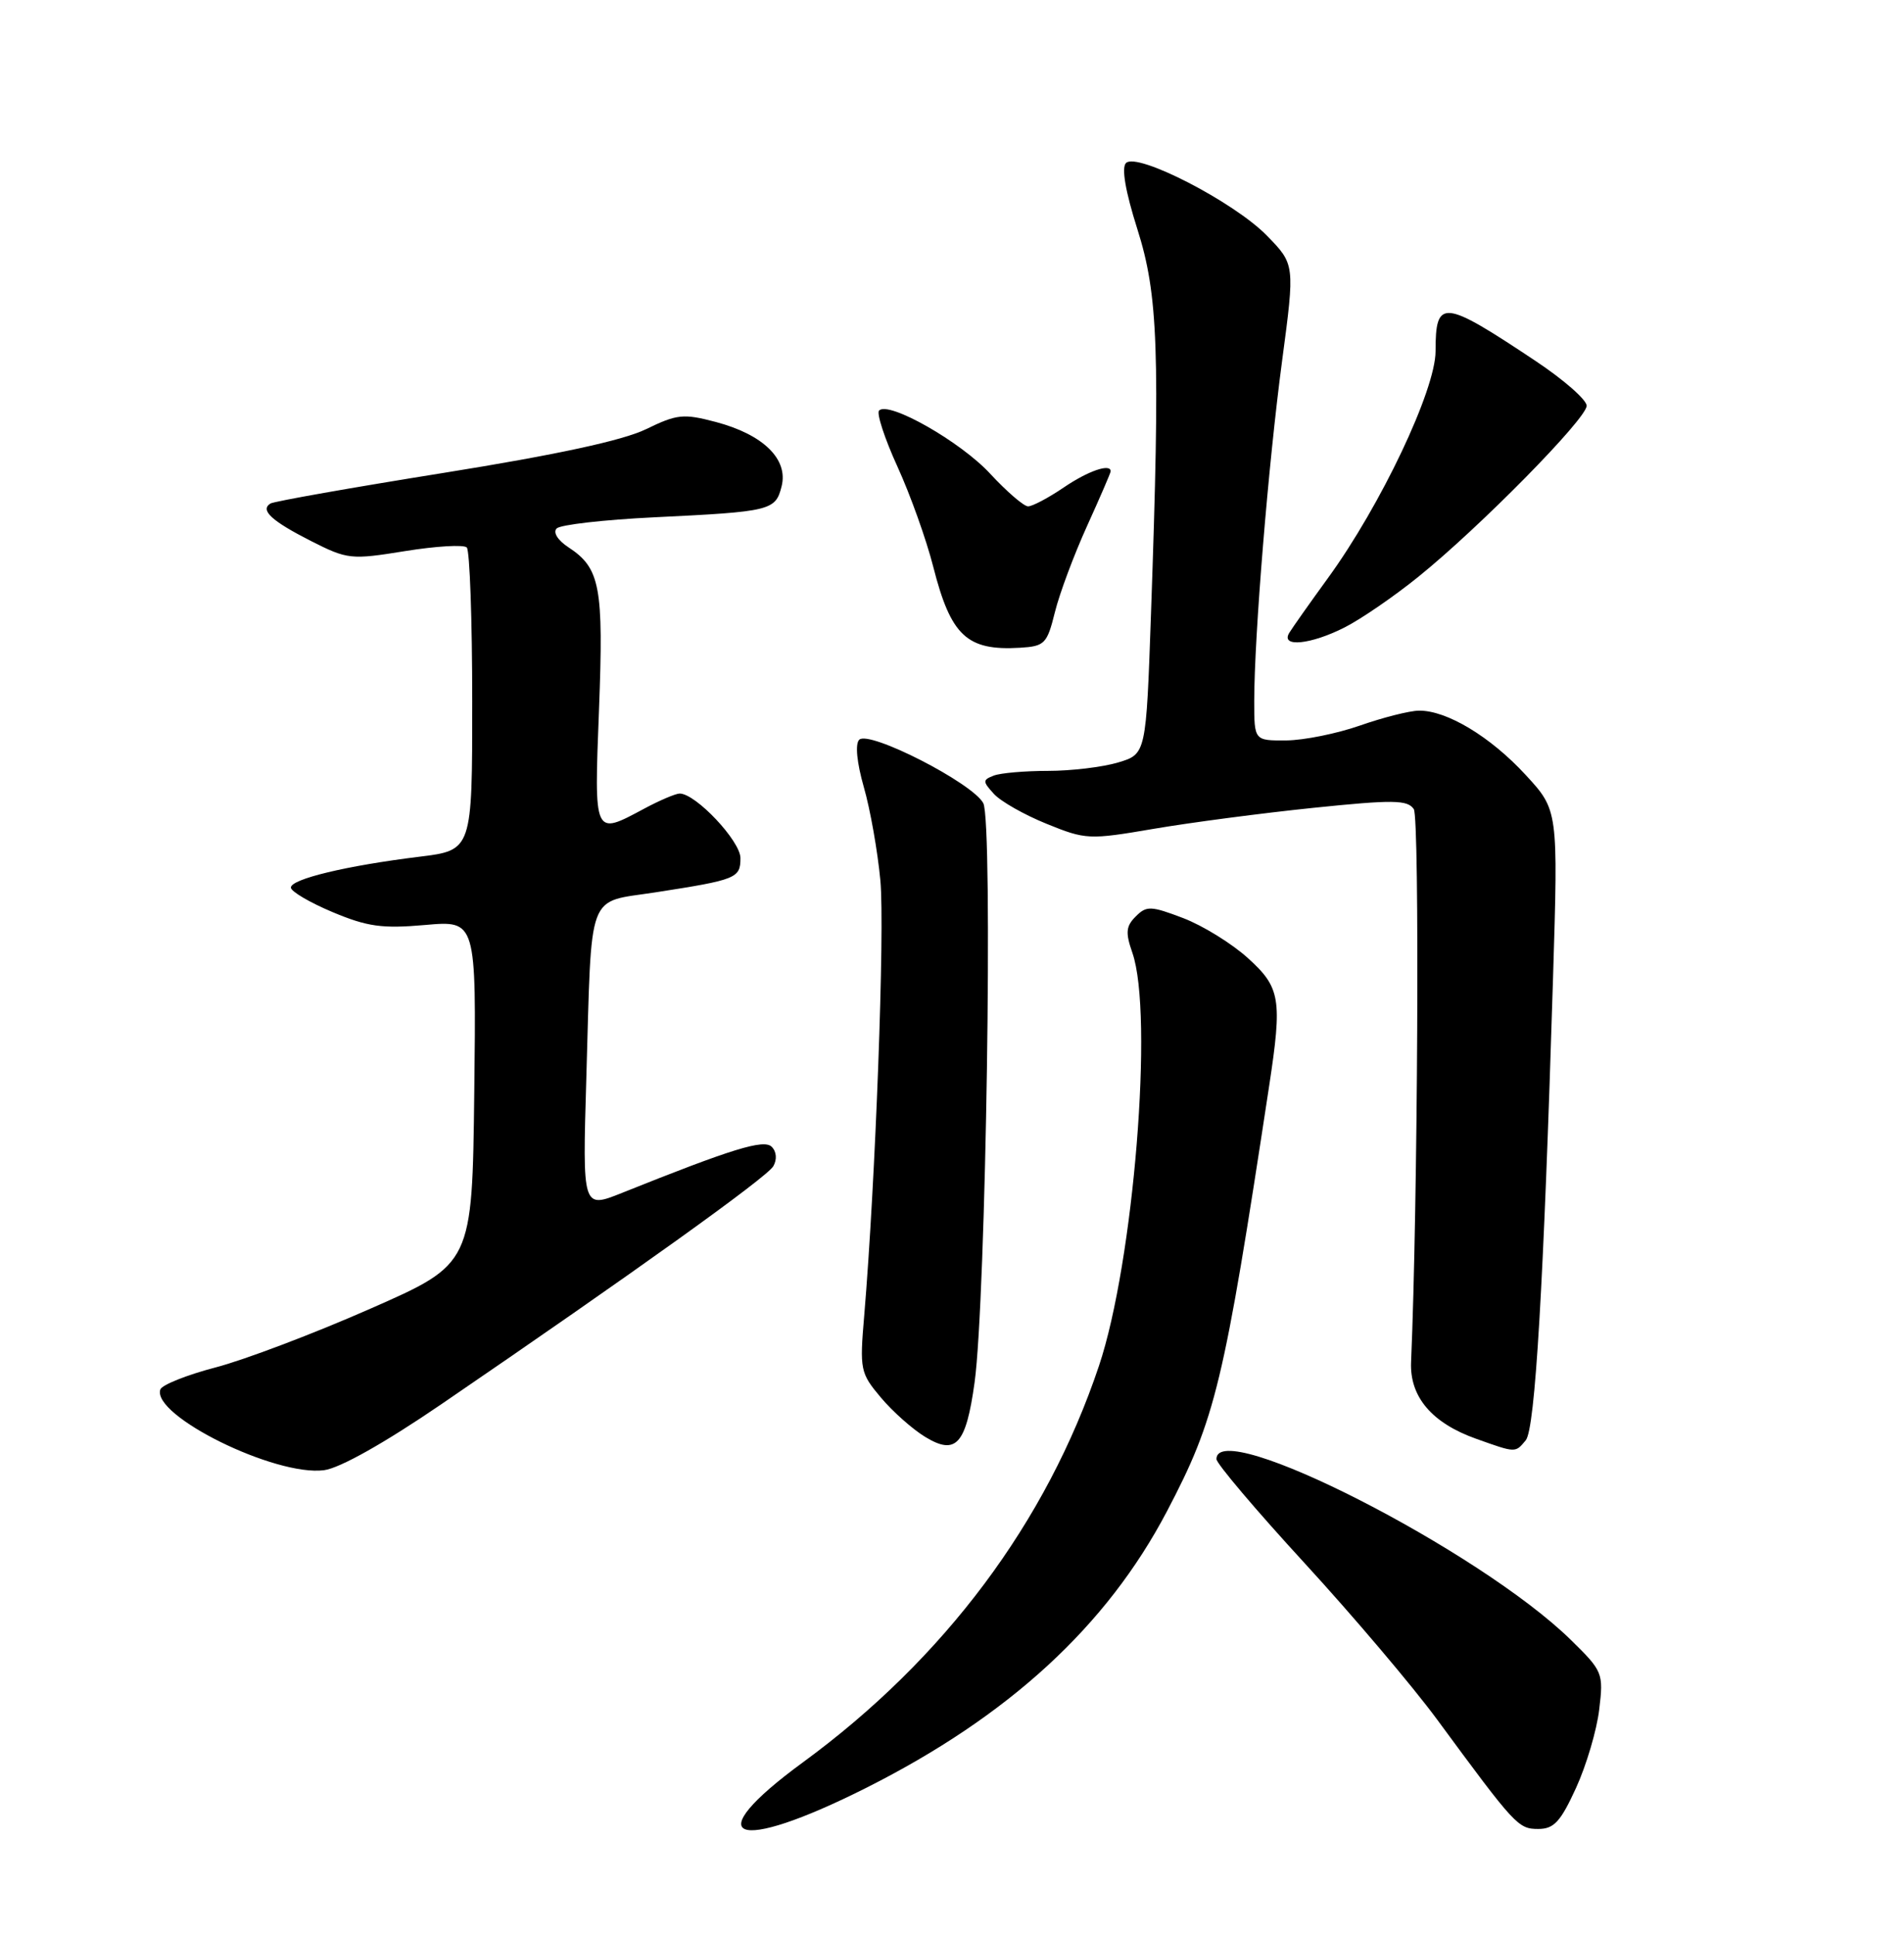 <?xml version="1.0" encoding="UTF-8" standalone="no"?>
<!DOCTYPE svg PUBLIC "-//W3C//DTD SVG 1.1//EN" "http://www.w3.org/Graphics/SVG/1.1/DTD/svg11.dtd" >
<svg xmlns="http://www.w3.org/2000/svg" xmlns:xlink="http://www.w3.org/1999/xlink" version="1.1" viewBox="0 0 252 256">
 <g >
 <path fill="currentColor"
d=" M 114.67 236.55 C 133.55 227.04 146.46 215.17 154.44 199.99 C 160.89 187.70 161.96 183.25 167.97 143.73 C 169.73 132.19 169.47 130.66 165.15 126.76 C 163.04 124.85 159.19 122.47 156.60 121.48 C 152.32 119.85 151.74 119.83 150.32 121.26 C 149.02 122.55 148.94 123.40 149.87 126.06 C 152.71 134.19 150.05 167.04 145.45 180.73 C 138.52 201.40 125.01 219.47 106.25 233.20 C 92.23 243.46 97.10 245.39 114.67 236.55 Z  M 208.59 236.58 C 209.96 233.59 211.34 228.92 211.66 226.20 C 212.24 221.37 212.14 221.13 207.88 216.96 C 195.80 205.15 161.00 187.41 161.00 193.06 C 161.00 193.65 166.24 199.83 172.65 206.81 C 179.06 213.79 186.95 223.10 190.19 227.50 C 200.56 241.59 200.93 242.00 203.60 242.00 C 205.67 242.00 206.55 241.04 208.59 236.58 Z  M 58.40 185.81 C 83.76 168.49 101.53 155.76 102.35 154.31 C 102.86 153.42 102.78 152.38 102.14 151.74 C 101.10 150.70 96.92 151.99 82.30 157.85 C 77.09 159.93 77.09 159.93 77.60 142.72 C 78.34 117.39 77.56 119.50 86.77 118.07 C 97.48 116.41 98.00 116.20 98.00 113.54 C 98.00 111.28 92.08 105.00 89.96 105.00 C 89.43 105.00 87.31 105.90 85.26 107.00 C 78.56 110.59 78.63 110.75 79.28 93.89 C 79.90 77.64 79.44 75.17 75.24 72.42 C 73.81 71.48 73.16 70.44 73.68 69.92 C 74.17 69.43 79.95 68.77 86.53 68.45 C 102.06 67.70 102.64 67.56 103.45 64.34 C 104.35 60.76 101.02 57.50 94.76 55.84 C 90.44 54.70 89.62 54.79 85.48 56.80 C 82.42 58.28 73.69 60.17 58.78 62.56 C 46.60 64.51 36.26 66.34 35.80 66.62 C 34.38 67.50 35.94 68.93 41.15 71.58 C 45.99 74.03 46.43 74.08 53.61 72.92 C 57.70 72.26 61.38 72.04 61.78 72.44 C 62.17 72.84 62.50 82.01 62.50 92.83 C 62.50 112.50 62.50 112.50 55.50 113.36 C 45.89 114.54 38.50 116.31 38.50 117.44 C 38.50 117.95 40.98 119.41 44.00 120.68 C 48.62 122.62 50.58 122.89 56.27 122.39 C 63.04 121.79 63.04 121.79 62.77 144.52 C 62.50 167.24 62.50 167.24 49.00 173.17 C 41.58 176.44 32.37 179.93 28.54 180.93 C 24.71 181.93 21.42 183.25 21.22 183.85 C 20.06 187.31 36.46 195.39 42.90 194.53 C 45.00 194.25 50.90 190.93 58.40 185.81 Z  M 128.99 182.91 C 130.50 171.95 131.45 108.71 130.14 106.27 C 128.71 103.60 115.01 96.59 113.72 97.88 C 113.16 98.44 113.40 100.89 114.33 104.15 C 115.18 107.09 116.16 112.65 116.52 116.50 C 117.12 122.94 115.87 156.39 114.38 174.09 C 113.77 181.24 113.86 181.68 116.58 184.91 C 118.14 186.77 120.78 189.11 122.44 190.12 C 126.53 192.61 127.85 191.15 128.99 182.91 Z  M 201.94 190.57 C 203.18 189.07 204.30 170.13 205.55 129.35 C 206.23 107.20 206.23 107.20 201.91 102.52 C 197.25 97.46 191.46 93.98 187.79 94.03 C 186.53 94.05 183.03 94.94 180.00 96.00 C 176.97 97.06 172.59 97.95 170.25 97.97 C 166.00 98.00 166.00 98.00 166.00 92.75 C 166.01 84.13 167.87 61.38 169.69 47.74 C 171.39 34.98 171.39 34.98 167.67 31.17 C 163.32 26.72 150.49 20.11 149.03 21.57 C 148.41 22.19 148.95 25.32 150.53 30.31 C 153.29 39.00 153.56 46.41 152.34 81.14 C 151.69 99.78 151.69 99.78 147.98 100.89 C 145.94 101.50 141.77 102.00 138.72 102.00 C 135.66 102.00 132.43 102.28 131.54 102.62 C 130.04 103.20 130.04 103.39 131.54 105.04 C 132.43 106.03 135.57 107.81 138.51 109.00 C 143.70 111.11 144.12 111.13 152.68 109.67 C 157.53 108.84 167.05 107.59 173.83 106.89 C 184.42 105.80 186.29 105.83 187.12 107.06 C 187.91 108.23 187.65 159.65 186.76 180.22 C 186.56 184.82 189.52 188.30 195.39 190.38 C 200.66 192.26 200.55 192.25 201.94 190.57 Z  M 139.62 81.00 C 140.23 78.53 142.15 73.40 143.87 69.61 C 145.59 65.82 147.00 62.56 147.00 62.36 C 147.00 61.28 144.01 62.31 140.79 64.50 C 138.76 65.88 136.64 67.00 136.07 67.00 C 135.51 67.00 133.26 65.06 131.07 62.70 C 127.17 58.46 117.63 53.03 116.35 54.32 C 115.99 54.68 117.08 58.02 118.78 61.74 C 120.48 65.46 122.61 71.42 123.52 75.00 C 125.85 84.15 127.98 86.13 135.00 85.71 C 138.26 85.51 138.58 85.20 139.62 81.00 Z  M 178.00 83.00 C 180.16 81.90 184.53 78.90 187.71 76.33 C 195.81 69.80 210.00 55.39 210.00 53.69 C 210.00 52.90 206.96 50.24 203.25 47.77 C 190.94 39.57 190.00 39.48 190.00 46.47 C 190.00 51.59 182.75 66.88 175.75 76.50 C 173.35 79.80 171.05 83.06 170.63 83.75 C 169.46 85.70 173.51 85.29 178.00 83.00 Z "/>
</g>
</svg>
